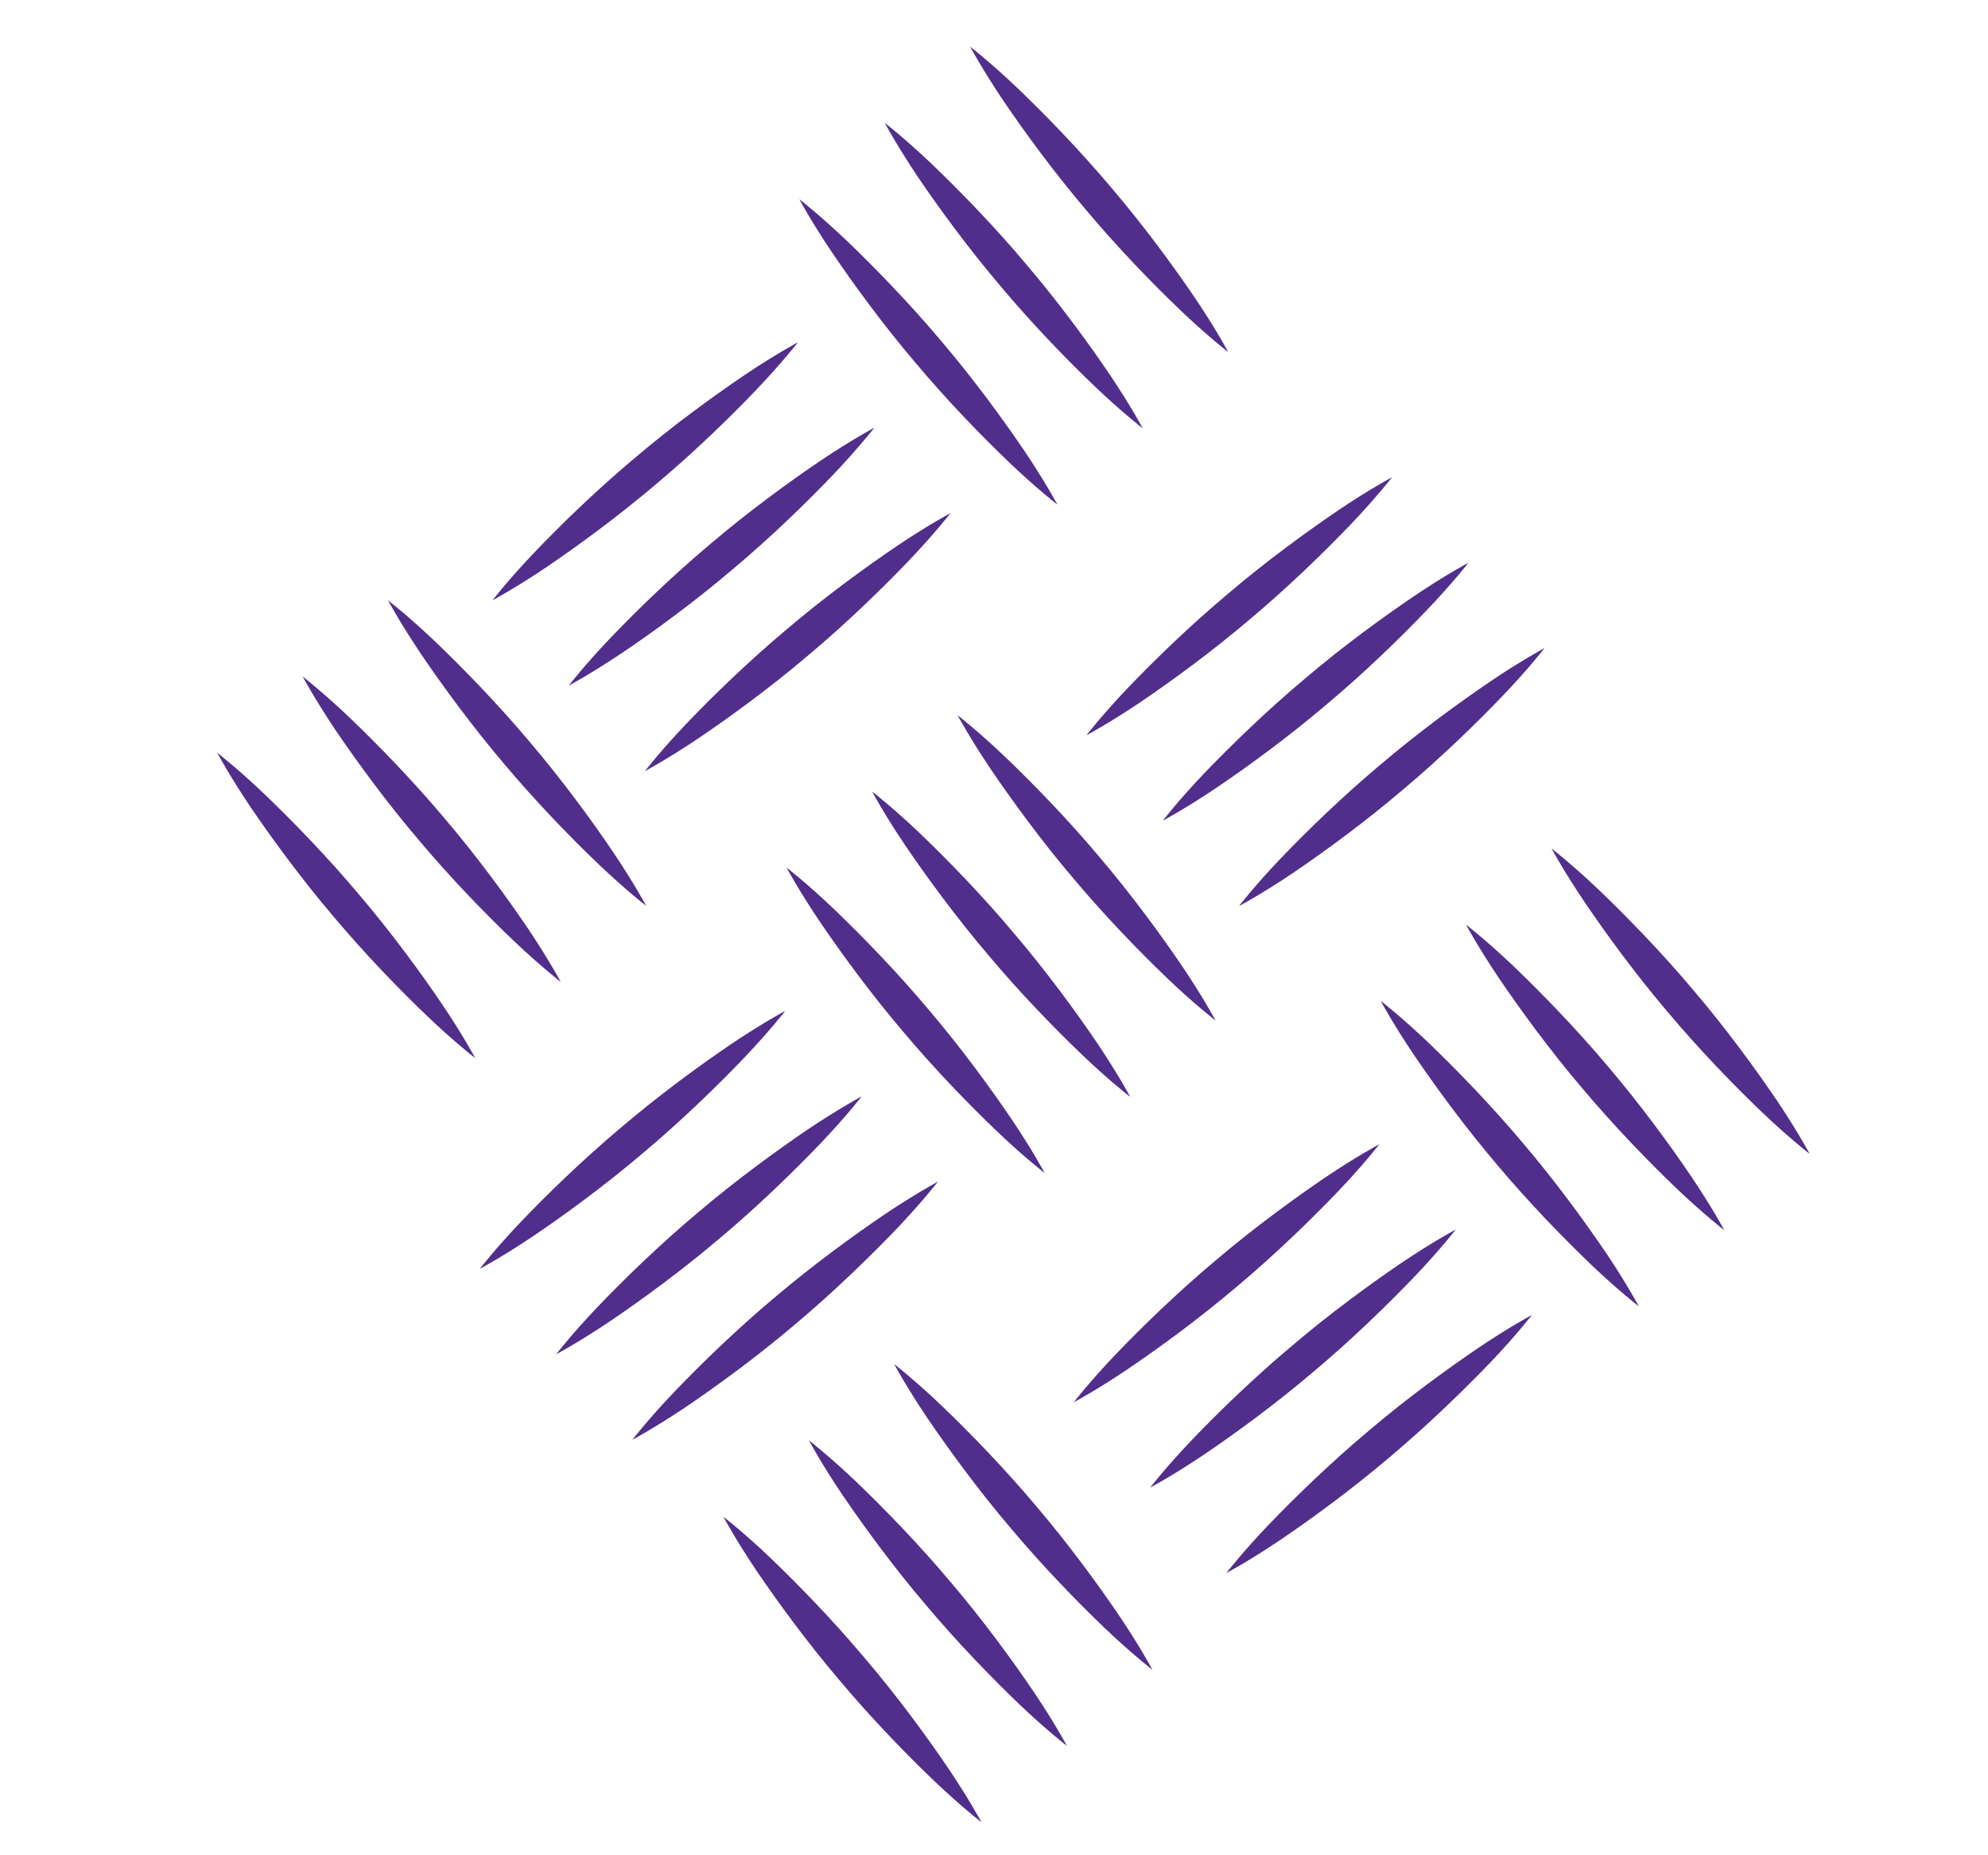 <?xml version="1.0" encoding="utf-8"?>
<!-- Generator: Adobe Illustrator 16.0.3, SVG Export Plug-In . SVG Version: 6.00 Build 0)  -->
<!DOCTYPE svg PUBLIC "-//W3C//DTD SVG 1.1//EN" "http://www.w3.org/Graphics/SVG/1.1/DTD/svg11.dtd">
<svg version="1.1" id="Layer_1" xmlns="http://www.w3.org/2000/svg" xmlns:xlink="http://www.w3.org/1999/xlink" x="0px" y="0px"
	 width="30px" height="28px" viewBox="0 0 30 28" enable-background="new 0 0 30 28" xml:space="preserve">
<g>
	<g>
		<path fill="#512E8B" d="M10.916,22.891c0,0,0.306,0.235,0.717,0.628c0.411,0.394,0.939,0.936,1.424,1.514
			c0.489,0.574,0.936,1.185,1.254,1.656s0.5,0.813,0.5,0.813s-0.306-0.235-0.718-0.628c-0.412-0.394-0.939-0.936-1.424-1.514
			c-0.489-0.574-0.935-1.186-1.254-1.656C11.098,23.231,10.916,22.891,10.916,22.891z"/>
	</g>
	<g>
		<path fill="#512E8B" d="M12.207,21.738c0,0,0.305,0.235,0.717,0.628c0.411,0.394,0.939,0.936,1.424,1.514
			c0.489,0.574,0.935,1.185,1.253,1.656s0.499,0.813,0.499,0.813s-0.306-0.235-0.718-0.628c-0.412-0.394-0.938-0.936-1.423-1.514
			c-0.489-0.574-0.934-1.186-1.253-1.656C12.388,22.079,12.207,21.738,12.207,21.738z"/>
	</g>
	<g>
		<path fill="#512E8B" d="M13.495,20.589c0,0,0.306,0.235,0.718,0.629c0.411,0.394,0.939,0.935,1.424,1.513
			c0.489,0.574,0.936,1.186,1.255,1.657c0.318,0.472,0.499,0.813,0.499,0.813s-0.306-0.235-0.718-0.628
			c-0.412-0.394-0.939-0.936-1.424-1.514c-0.489-0.574-0.935-1.187-1.254-1.657C13.676,20.93,13.495,20.589,13.495,20.589z"/>
	</g>
</g>
<g>
	<g>
		<path fill="#512E8B" d="M3.277,11.36c0,0,0.306,0.236,0.717,0.628c0.411,0.394,0.939,0.935,1.424,1.513
			c0.489,0.574,0.936,1.185,1.254,1.656s0.5,0.813,0.5,0.813s-0.306-0.235-0.718-0.628c-0.412-0.393-0.939-0.935-1.424-1.513
			c-0.489-0.574-0.935-1.186-1.254-1.656C3.459,11.7,3.277,11.36,3.277,11.36z"/>
	</g>
	<g>
		<path fill="#512E8B" d="M4.567,10.21c0,0,0.306,0.236,0.717,0.628c0.411,0.394,0.939,0.935,1.424,1.512
			c0.489,0.574,0.936,1.185,1.254,1.656c0.318,0.472,0.5,0.813,0.5,0.813s-0.306-0.235-0.718-0.628s-0.939-0.934-1.424-1.512
			c-0.489-0.574-0.935-1.186-1.254-1.656C4.749,10.55,4.567,10.21,4.567,10.21z"/>
	</g>
	<g>
		<path fill="#512E8B" d="M5.855,9.06c0,0,0.306,0.236,0.718,0.628c0.411,0.394,0.939,0.935,1.424,1.513
			c0.489,0.575,0.936,1.185,1.254,1.657c0.318,0.472,0.5,0.813,0.5,0.813s-0.306-0.235-0.718-0.628
			c-0.412-0.393-0.939-0.935-1.424-1.513c-0.489-0.575-0.935-1.186-1.254-1.657C6.037,9.4,5.855,9.06,5.855,9.06z"/>
	</g>
</g>
<g>
	<g>
		<path fill="#512E8B" d="M12.062,3.006c0,0,0.305,0.236,0.717,0.628c0.411,0.394,0.939,0.935,1.424,1.512
			c0.489,0.574,0.935,1.185,1.254,1.656c0.318,0.472,0.499,0.813,0.499,0.813s-0.306-0.235-0.718-0.628
			c-0.412-0.393-0.939-0.935-1.423-1.512c-0.489-0.574-0.934-1.186-1.253-1.656C12.243,3.347,12.062,3.006,12.062,3.006z"/>
	</g>
	<g>
		<path fill="#512E8B" d="M13.351,1.854c0,0,0.306,0.236,0.717,0.628c0.411,0.394,0.939,0.935,1.424,1.513
			c0.489,0.575,0.935,1.185,1.254,1.657c0.318,0.472,0.499,0.813,0.499,0.813s-0.306-0.235-0.718-0.628
			c-0.412-0.393-0.939-0.935-1.424-1.513c-0.489-0.575-0.935-1.186-1.254-1.657C13.533,2.195,13.351,1.854,13.351,1.854z"/>
	</g>
	<g>
		<path fill="#512E8B" d="M14.64,0.704c0,0,0.306,0.236,0.717,0.628c0.411,0.394,0.939,0.935,1.424,1.513
			c0.489,0.574,0.936,1.185,1.255,1.656c0.318,0.472,0.499,0.813,0.499,0.813s-0.306-0.235-0.718-0.628
			c-0.412-0.393-0.939-0.935-1.424-1.513c-0.489-0.574-0.935-1.186-1.254-1.656C14.822,1.044,14.64,0.704,14.64,0.704z"/>
	</g>
</g>
<g>
	<g>
		<path fill="#512E8B" d="M12.041,5.166c0,0-0.236,0.305-0.628,0.717C11.02,6.294,10.479,6.822,9.9,7.307
			C9.326,7.795,8.715,8.242,8.244,8.561C7.772,8.879,7.432,9.06,7.432,9.06S7.667,8.754,8.06,8.342
			C8.453,7.93,8.994,7.403,9.572,6.918c0.574-0.489,1.186-0.934,1.657-1.253C11.701,5.347,12.041,5.166,12.041,5.166z"/>
	</g>
	<g>
		<path fill="#512E8B" d="M13.194,6.455c0,0-0.236,0.305-0.628,0.717c-0.394,0.411-0.935,0.939-1.513,1.423
			c-0.575,0.489-1.185,0.935-1.657,1.253s-0.813,0.499-0.813,0.499s0.235-0.306,0.628-0.718c0.393-0.411,0.935-0.938,1.513-1.423
			c0.575-0.489,1.186-0.934,1.657-1.253C12.854,6.636,13.194,6.455,13.194,6.455z"/>
	</g>
	<g>
		<path fill="#512E8B" d="M14.344,7.744c0,0-0.236,0.305-0.628,0.717c-0.394,0.411-0.935,0.939-1.513,1.424
			c-0.575,0.489-1.185,0.935-1.657,1.253s-0.813,0.499-0.813,0.499s0.235-0.306,0.628-0.718c0.393-0.412,0.935-0.938,1.513-1.423
			c0.575-0.489,1.186-0.934,1.657-1.253C14.003,7.925,14.344,7.744,14.344,7.744z"/>
	</g>
</g>
<g>
	<g>
		<path fill="#512E8B" d="M11.87,13.094c0,0,0.306,0.236,0.717,0.628c0.411,0.394,0.939,0.935,1.424,1.513
			c0.489,0.574,0.936,1.185,1.254,1.656s0.5,0.813,0.5,0.813s-0.306-0.235-0.718-0.628s-0.939-0.935-1.424-1.513
			c-0.489-0.575-0.935-1.186-1.254-1.657C12.052,13.435,11.87,13.094,11.87,13.094z"/>
	</g>
	<g>
		<path fill="#512E8B" d="M13.16,11.945c0,0,0.306,0.236,0.718,0.628c0.411,0.393,0.939,0.935,1.424,1.513
			c0.489,0.574,0.936,1.185,1.255,1.656c0.318,0.472,0.499,0.813,0.499,0.813s-0.306-0.235-0.718-0.628s-0.939-0.935-1.424-1.513
			c-0.489-0.574-0.935-1.186-1.254-1.656C13.341,12.285,13.16,11.945,13.16,11.945z"/>
	</g>
	<g>
		<path fill="#512E8B" d="M14.45,10.794c0,0,0.305,0.236,0.717,0.628c0.411,0.393,0.939,0.934,1.424,1.512
			c0.489,0.574,0.935,1.185,1.254,1.656c0.318,0.472,0.499,0.813,0.499,0.813s-0.306-0.235-0.718-0.628
			c-0.411-0.393-0.939-0.935-1.424-1.513c-0.489-0.574-0.934-1.186-1.253-1.657C14.632,11.134,14.45,10.794,14.45,10.794z"/>
	</g>
</g>
<g>
	<g>
		<path fill="#512E8B" d="M11.85,15.256c0,0-0.236,0.306-0.628,0.717c-0.394,0.411-0.935,0.939-1.513,1.424
			c-0.574,0.489-1.185,0.936-1.656,1.254c-0.472,0.318-0.813,0.499-0.813,0.499s0.235-0.306,0.628-0.718
			c0.393-0.411,0.935-0.938,1.513-1.423c0.574-0.489,1.186-0.935,1.656-1.254C11.51,15.438,11.85,15.256,11.85,15.256z"/>
	</g>
	<g>
		<path fill="#512E8B" d="M13.004,16.546c0,0-0.236,0.306-0.628,0.717c-0.394,0.411-0.935,0.939-1.513,1.424
			c-0.575,0.488-1.186,0.935-1.657,1.253c-0.472,0.318-0.813,0.499-0.813,0.499s0.235-0.306,0.628-0.718
			c0.393-0.411,0.935-0.938,1.513-1.423c0.575-0.488,1.186-0.934,1.657-1.253C12.664,16.728,13.004,16.546,13.004,16.546z"/>
	</g>
	<g>
		<path fill="#512E8B" d="M14.153,17.834c0,0-0.236,0.306-0.628,0.718c-0.394,0.41-0.935,0.938-1.513,1.424
			c-0.574,0.489-1.185,0.935-1.656,1.254c-0.472,0.318-0.813,0.499-0.813,0.499s0.235-0.306,0.628-0.718
			c0.393-0.411,0.935-0.939,1.513-1.424c0.574-0.488,1.186-0.934,1.656-1.253C13.813,18.016,14.153,17.834,14.153,17.834z"/>
	</g>
</g>
<g>
	<g>
		<path fill="#512E8B" d="M21.006,7.203c0,0-0.235,0.305-0.628,0.717c-0.394,0.411-0.936,0.939-1.514,1.424
			c-0.574,0.489-1.185,0.935-1.656,1.254c-0.472,0.318-0.813,0.499-0.813,0.499s0.235-0.306,0.628-0.718
			c0.394-0.412,0.936-0.939,1.514-1.423c0.574-0.489,1.186-0.934,1.656-1.253C20.665,7.384,21.006,7.203,21.006,7.203z"/>
	</g>
	<g>
		<path fill="#512E8B" d="M22.159,8.493c0,0-0.235,0.305-0.629,0.717c-0.393,0.411-0.935,0.939-1.513,1.423
			c-0.574,0.489-1.185,0.935-1.656,1.253s-0.813,0.499-0.813,0.499s0.235-0.306,0.628-0.718c0.394-0.411,0.936-0.938,1.514-1.423
			c0.574-0.489,1.186-0.934,1.656-1.252C21.818,8.674,22.159,8.493,22.159,8.493z"/>
	</g>
	<g>
		<path fill="#512E8B" d="M23.308,9.781c0,0-0.235,0.305-0.628,0.717c-0.394,0.411-0.936,0.939-1.514,1.424
			c-0.574,0.489-1.185,0.935-1.656,1.254c-0.472,0.318-0.813,0.499-0.813,0.499s0.235-0.306,0.628-0.718
			c0.394-0.412,0.936-0.939,1.514-1.423c0.574-0.489,1.186-0.934,1.656-1.253C22.967,9.962,23.308,9.781,23.308,9.781z"/>
	</g>
</g>
<g>
	<g>
		<path fill="#512E8B" d="M20.836,15.106c0,0,0.306,0.235,0.718,0.628c0.41,0.394,0.938,0.935,1.424,1.513
			c0.489,0.574,0.935,1.185,1.254,1.656c0.318,0.472,0.499,0.813,0.499,0.813s-0.306-0.235-0.718-0.628
			c-0.411-0.393-0.939-0.935-1.424-1.513c-0.488-0.574-0.934-1.186-1.253-1.656C21.018,15.447,20.836,15.106,20.836,15.106z"/>
	</g>
	<g>
		<path fill="#512E8B" d="M22.123,13.955c0,0,0.306,0.236,0.718,0.628c0.411,0.394,0.939,0.935,1.425,1.513
			c0.489,0.575,0.936,1.186,1.254,1.657c0.319,0.472,0.5,0.813,0.5,0.813s-0.306-0.235-0.718-0.628
			c-0.412-0.394-0.939-0.936-1.425-1.514c-0.489-0.574-0.935-1.186-1.254-1.657C22.305,14.295,22.123,13.955,22.123,13.955z"/>
	</g>
	<g>
		<path fill="#512E8B" d="M23.414,12.806c0,0,0.306,0.236,0.718,0.628c0.41,0.393,0.938,0.934,1.424,1.512
			c0.489,0.574,0.935,1.185,1.254,1.656c0.318,0.472,0.499,0.813,0.499,0.813s-0.306-0.235-0.718-0.628
			c-0.411-0.393-0.939-0.935-1.424-1.513c-0.488-0.574-0.934-1.186-1.253-1.657C23.596,13.146,23.414,12.806,23.414,12.806z"/>
	</g>
</g>
<g>
	<g>
		<path fill="#512E8B" d="M20.815,17.269c0,0-0.235,0.306-0.628,0.717c-0.394,0.411-0.935,0.939-1.513,1.424
			c-0.574,0.488-1.185,0.935-1.656,1.253s-0.813,0.499-0.813,0.499s0.235-0.306,0.628-0.718c0.393-0.411,0.935-0.938,1.513-1.423
			c0.574-0.488,1.186-0.934,1.656-1.253C20.475,17.45,20.815,17.269,20.815,17.269z"/>
	</g>
	<g>
		<path fill="#512E8B" d="M21.967,18.557c0,0-0.235,0.306-0.628,0.717c-0.394,0.411-0.935,0.939-1.513,1.424
			c-0.574,0.489-1.185,0.936-1.656,1.254s-0.813,0.499-0.813,0.499s0.235-0.306,0.628-0.718c0.393-0.411,0.935-0.938,1.513-1.423
			c0.574-0.489,1.186-0.935,1.656-1.254C21.626,18.738,21.967,18.557,21.967,18.557z"/>
	</g>
	<g>
		<path fill="#512E8B" d="M23.117,19.846c0,0-0.235,0.306-0.628,0.718c-0.394,0.41-0.936,0.938-1.514,1.424
			c-0.574,0.489-1.185,0.935-1.656,1.254c-0.472,0.318-0.813,0.499-0.813,0.499s0.235-0.306,0.628-0.718
			c0.394-0.411,0.936-0.939,1.514-1.424c0.574-0.488,1.186-0.934,1.656-1.253C22.776,20.027,23.117,19.846,23.117,19.846z"/>
	</g>
</g>
</svg>
